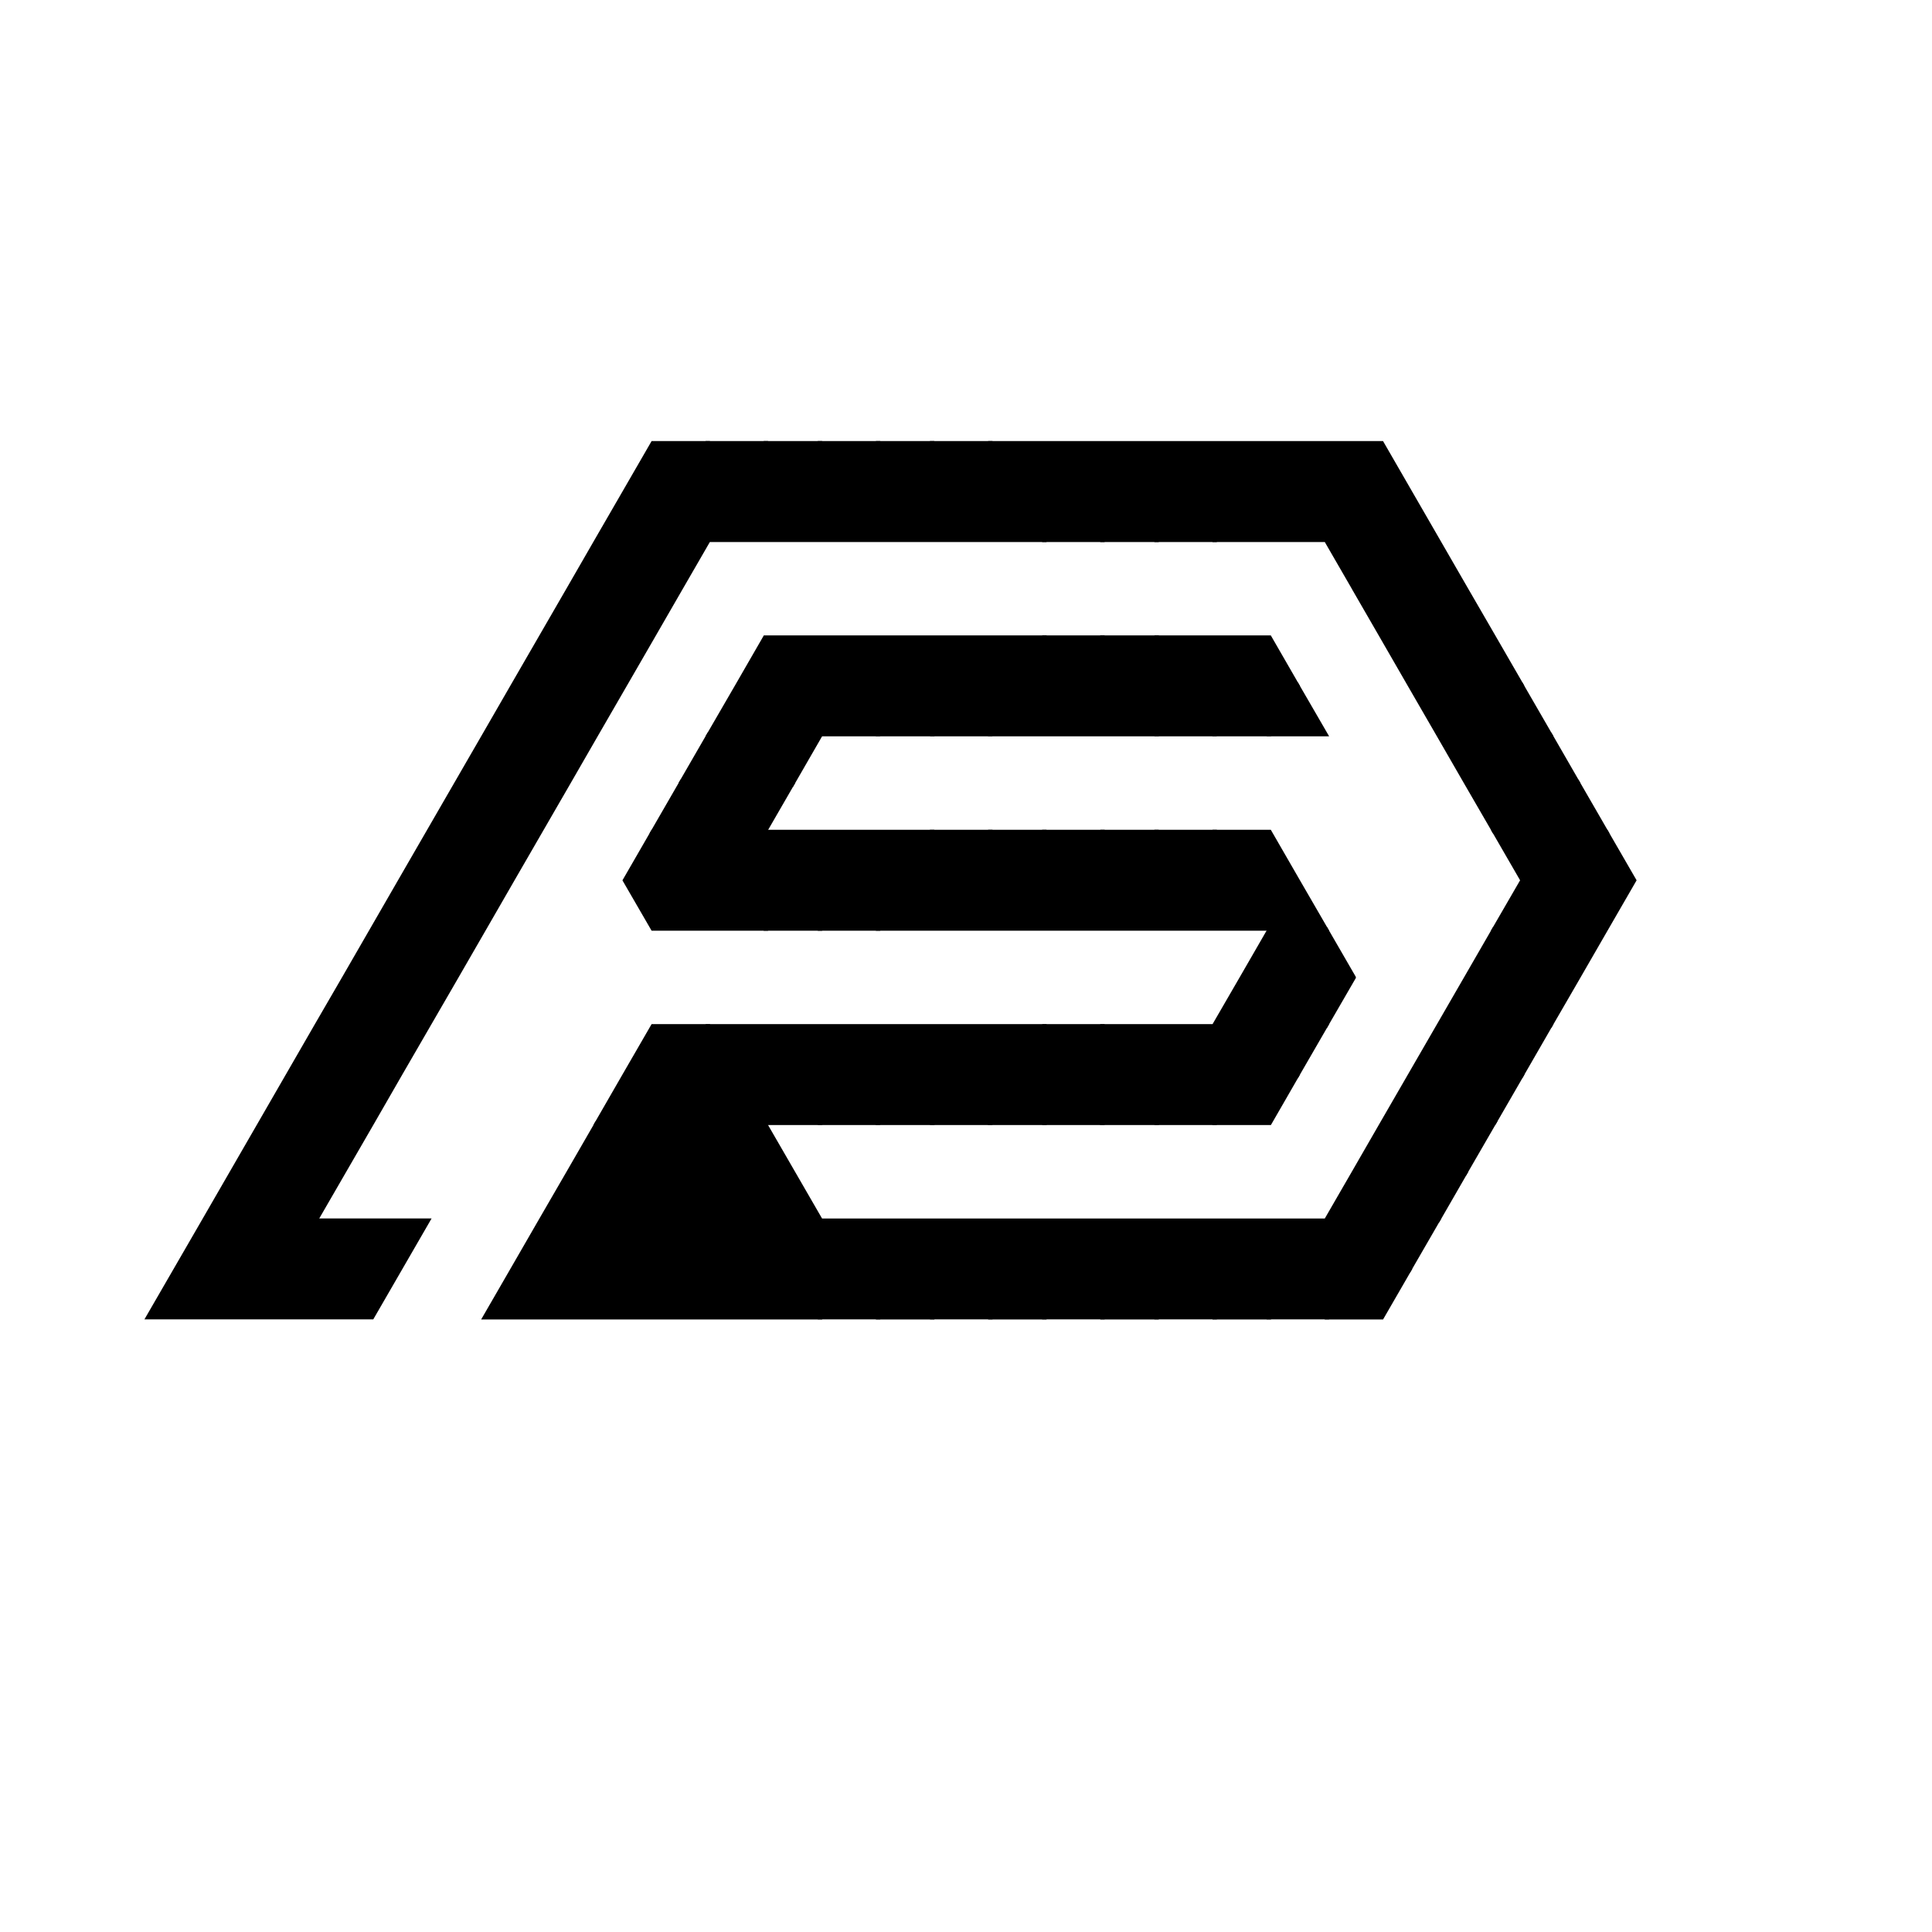 <?xml version="1.0" encoding="utf-8"?>
<!-- Generator: Adobe Illustrator 23.0.1, SVG Export Plug-In . SVG Version: 6.00 Build 0)  -->
<svg version="1.1" id="Calque_1" xmlns="http://www.w3.org/2000/svg" xmlns:xlink="http://www.w3.org/1999/xlink" x="0px" y="0px"
	 viewBox="0 0 512 512" style="enable-background:new 0 0 512 512;" xml:space="preserve">
<style type="text/css">
	.st0{stroke:#000000;stroke-miterlimit:10;}
</style>
<g>
	<polygon class="st0" points="195.27,284.77 187.83,297.65 158.11,297.65 165.53,284.77 172.97,271.9 187.83,271.9 	"/>
	<polygon class="st0" points="418.27,207.55 410.83,220.4 395.97,220.4 388.53,207.55 381.09,194.64 373.67,181.8 366.23,168.89 
		358.81,156.04 358.81,156.02 351.37,143.14 321.63,143.14 314.21,130.29 306.77,143.14 291.89,143.14 284.47,130.29 277.03,143.14 
		187.83,143.14 180.39,156.02 172.97,168.89 165.53,181.77 158.09,194.64 150.67,207.52 135.79,233.27 128.37,246.15 120.93,259.05 
		113.49,271.9 106.04,284.77 98.63,297.65 83.74,323.4 113.51,323.4 98.63,349.15 39.14,349.15 54.03,323.4 68.89,297.65 
		83.74,271.9 91.19,259.05 98.63,246.15 106.04,233.3 113.49,220.4 120.93,207.52 128.37,194.64 135.79,181.77 150.67,156.02 
		158.09,143.14 165.53,130.27 172.97,117.39 187.83,117.39 195.27,130.27 202.69,117.39 217.57,117.39 224.99,130.29 232.43,117.39 
		247.29,117.39 254.73,130.29 262.17,117.39 366.23,117.39 373.67,130.29 381.09,143.14 388.53,156.04 395.97,168.89 403.41,181.77 
		403.41,181.8 395.97,194.64 410.83,194.64 	"/>
	<polygon class="st0" points="202.69,117.39 195.27,130.27 187.83,117.39 	"/>
	<polygon class="st0" points="232.43,117.39 224.99,130.29 217.57,117.39 	"/>
	<polygon class="st0" points="262.17,117.39 254.73,130.29 247.29,117.39 	"/>
	<polygon class="st0" points="291.89,143.14 277.03,143.14 284.47,130.29 	"/>
	<polygon class="st0" points="321.63,143.14 306.77,143.14 314.21,130.29 	"/>
	<polygon class="st0" points="410.83,194.64 395.97,194.64 403.41,181.8 	"/>
	<polygon class="st0" points="425.69,220.4 410.83,220.4 418.27,207.55 	"/>
	<polygon class="st0" points="410.83,246.15 395.97,246.15 403.41,233.3 	"/>
	<polygon class="st0" points="410.83,271.9 403.41,284.77 395.97,271.9 	"/>
	<polygon class="st0" points="395.97,297.65 388.53,310.52 381.09,297.65 	"/>
	<polygon class="st0" points="381.11,323.4 373.67,336.27 366.23,323.4 	"/>
	<polygon class="st0" points="351.37,349.15 336.51,349.15 343.93,336.27 	"/>
	<polygon class="st0" points="321.63,349.15 306.77,349.15 314.21,336.27 	"/>
	<polygon class="st0" points="291.89,349.15 277.03,349.15 284.47,336.27 	"/>
	<polygon class="st0" points="262.17,349.15 247.31,349.15 254.73,336.27 	"/>
	<polygon class="st0" points="217.57,194.64 210.13,207.55 202.69,194.64 	"/>
	<polygon class="st0" points="232.43,194.64 217.57,194.64 224.99,181.8 	"/>
	<polygon class="st0" points="262.17,194.64 247.31,194.64 254.73,181.8 	"/>
	<polygon class="st0" points="321.63,194.64 306.77,194.64 314.21,181.8 	"/>
	<polygon class="st0" points="232.43,297.65 217.57,297.65 224.99,284.77 	"/>
	<polygon class="st0" points="262.17,297.65 247.31,297.65 254.73,284.77 	"/>
	<polygon class="st0" points="291.89,297.65 277.03,297.65 284.47,284.77 	"/>
	<polygon class="st0" points="321.63,297.65 306.77,297.65 314.21,284.77 	"/>
	<polygon class="st0" points="351.37,271.9 343.93,284.77 336.49,271.9 	"/>
	<polygon class="st0" points="232.43,349.15 217.57,349.15 224.99,336.27 	"/>
	<polygon class="st0" points="202.69,297.65 187.83,297.65 195.27,284.77 	"/>
	<polygon class="st0" points="284.47,284.77 277.03,297.65 262.17,297.65 254.73,284.77 247.31,297.65 232.43,297.65 224.99,284.77 
		217.57,297.65 202.69,297.65 195.27,284.77 187.83,271.9 277.03,271.9 	"/>
	<polygon class="st0" points="291.91,271.9 284.47,284.77 277.03,271.9 	"/>
	<polygon class="st0" points="187.83,220.4 172.97,220.4 180.39,207.55 	"/>
	<path class="st0" d="M425.69,220.4h-14.86l-7.42,12.88v0.03l7.42,12.85h-14.86l-7.44,12.9l-7.42,12.85l-14.88,25.75l-7.42,12.88
		l-7.44,12.88h-133.8l-14.88-25.75h-44.57l-7.44,12.9l-7.44,12.85l-7.44,12.9l-7.42,12.85h89.2l7.42-12.88l7.44,12.88h14.88
		l7.42-12.88l7.44,12.88h14.86l7.44-12.88l7.42,12.88h14.88l7.44-12.88l7.42,12.88h14.88l7.42-12.88l7.44,12.88h14.86l7.44-12.88
		l-7.44-12.88h14.88l7.42-12.88l-7.44-12.88h14.88l7.44-12.88l-7.44-12.88h14.86l7.44-12.85l7.44-12.9l7.42-12.85L425.69,220.4z
		 M172.97,323.4l7.42-12.88l7.44,12.88H172.97z"/>
	<polygon class="st0" points="187.83,323.4 172.97,323.4 180.39,310.52 	"/>
	<polygon class="st0" points="358.81,259.02 358.81,259.05 351.37,271.9 336.49,271.9 343.93,284.77 336.51,297.65 321.63,297.65 
		314.21,284.77 306.77,297.65 291.89,297.65 284.47,284.77 291.91,271.9 321.63,271.9 329.07,259.05 336.51,246.15 351.37,246.15 	
		"/>
	<polygon class="st0" points="291.91,168.89 284.47,181.8 277.03,168.89 	"/>
	<polygon class="st0" points="321.63,220.4 314.21,233.27 306.77,220.4 	"/>
	<polygon class="st0" points="291.91,220.4 284.47,233.3 277.03,220.4 	"/>
	<polygon class="st0" points="314.21,181.8 306.77,194.64 262.17,194.64 254.73,181.8 247.31,194.64 232.43,194.64 224.99,181.8 
		217.57,194.64 187.83,194.64 195.27,181.8 202.71,168.89 277.03,168.89 284.47,181.8 291.91,168.89 306.77,168.89 	"/>
	<polygon class="st0" points="202.71,220.4 195.27,233.3 202.69,246.15 172.97,246.15 165.53,233.3 172.97,220.4 187.83,220.4 
		180.39,207.55 180.39,207.52 187.83,194.64 202.69,194.64 210.13,207.55 	"/>
	<polygon class="st0" points="351.37,246.15 232.43,246.15 224.99,233.3 217.57,246.15 202.69,246.15 195.27,233.3 202.71,220.4 
		247.29,220.4 254.73,233.3 262.17,220.4 277.03,220.4 284.47,233.3 291.91,220.4 306.77,220.4 314.21,233.27 321.63,220.4 
		336.49,220.4 343.93,233.3 	"/>
	<polygon class="st0" points="262.17,220.4 254.73,233.3 247.29,220.4 	"/>
	<polygon class="st0" points="232.43,246.15 217.57,246.15 224.99,233.3 	"/>
	<polygon class="st0" points="343.93,181.8 336.51,194.64 321.63,194.64 314.21,181.8 306.77,168.89 336.49,168.89 	"/>
	<polygon class="st0" points="351.37,194.64 336.51,194.64 343.93,181.8 	"/>
	<polygon class="st0" points="410.83,220.4 403.41,233.27 395.97,220.4 	"/>
</g>
</svg>

